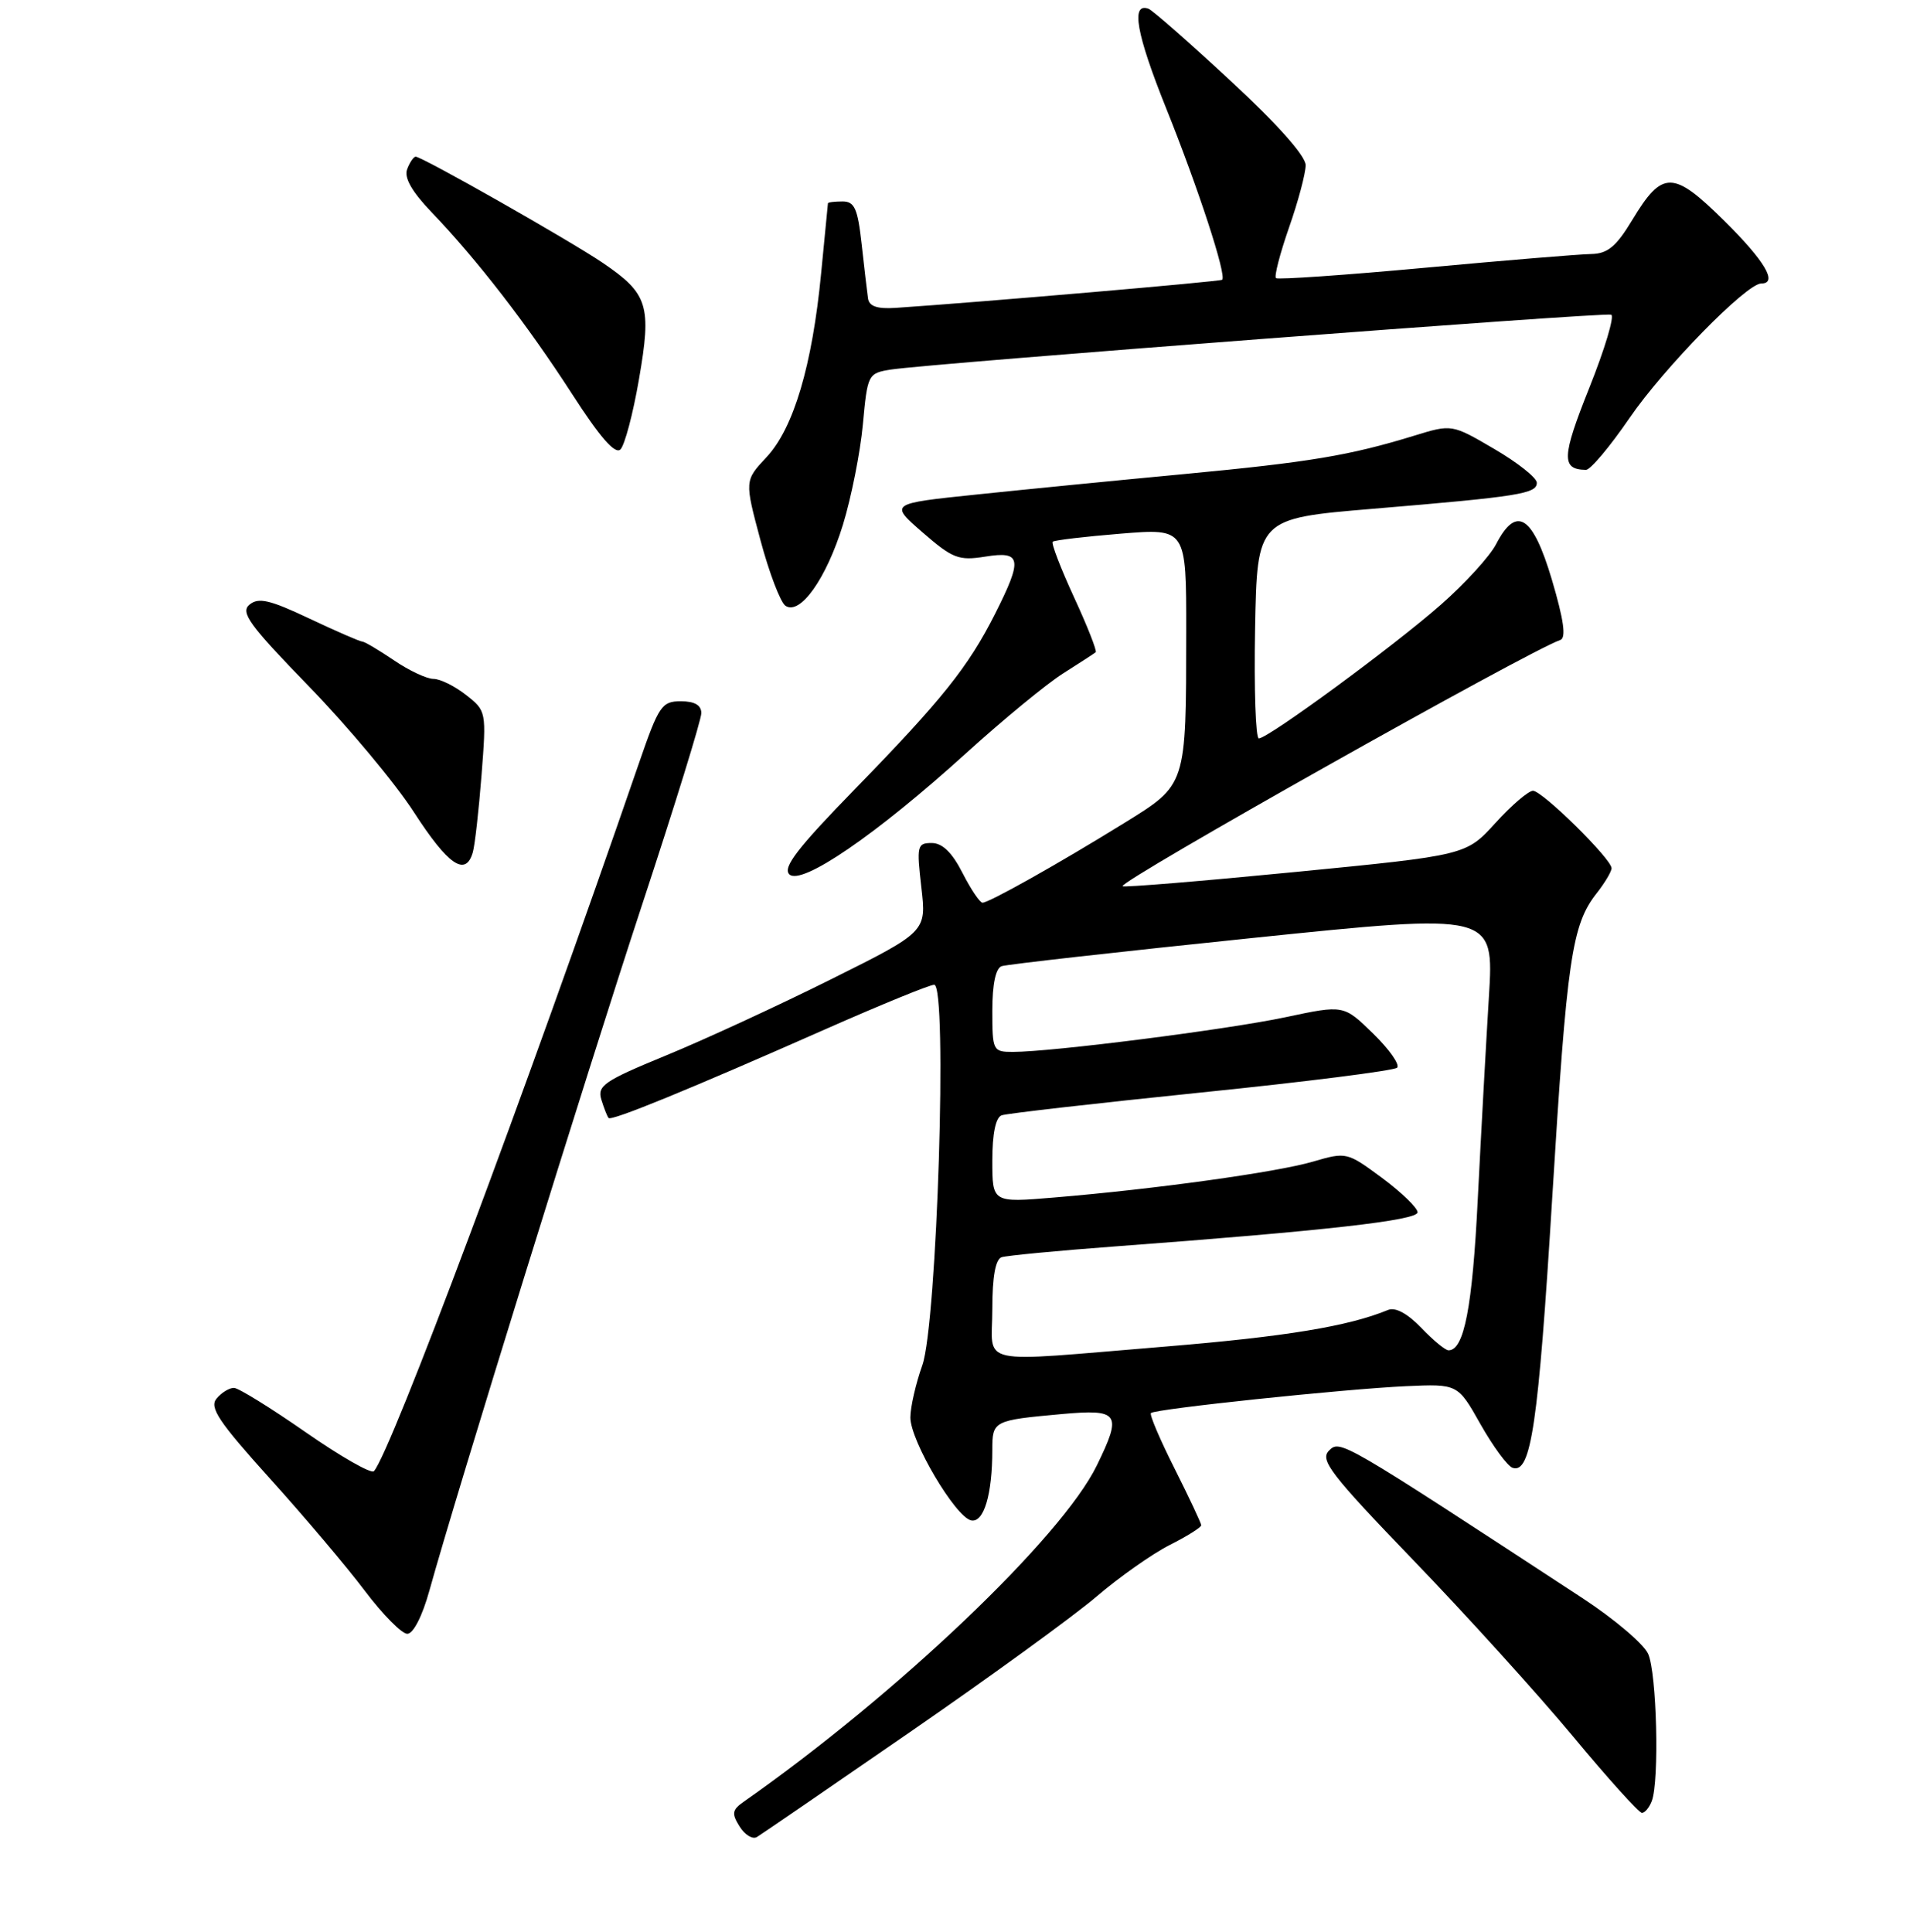 <?xml version="1.0" encoding="UTF-8" standalone="no"?>
<!DOCTYPE svg PUBLIC "-//W3C//DTD SVG 1.1//EN" "http://www.w3.org/Graphics/SVG/1.1/DTD/svg11.dtd" >
<svg xmlns="http://www.w3.org/2000/svg" xmlns:xlink="http://www.w3.org/1999/xlink" version="1.1" viewBox="0 0 256 259">
 <g >
 <path fill="currentColor"
d=" M 122.00 232.15 C 132.72 224.75 143.97 216.58 147.00 213.98 C 150.03 211.39 154.41 208.30 156.75 207.11 C 159.09 205.93 161.00 204.73 161.00 204.45 C 161.00 204.18 159.40 200.77 157.44 196.87 C 155.48 192.98 154.05 189.62 154.26 189.41 C 154.81 188.85 180.16 186.19 188.44 185.81 C 195.39 185.50 195.39 185.50 198.44 190.92 C 200.13 193.90 202.06 196.53 202.74 196.75 C 205.21 197.57 206.18 190.98 208.05 160.50 C 210.02 128.41 210.67 123.96 214.02 119.71 C 215.11 118.32 216.00 116.82 216.00 116.38 C 216.00 115.14 206.72 106.00 205.47 106.00 C 204.86 106.00 202.59 107.94 200.43 110.32 C 196.50 114.64 196.50 114.64 173.64 116.88 C 161.07 118.11 150.64 118.97 150.46 118.79 C 149.86 118.19 205.03 87.16 209.12 85.79 C 209.94 85.52 209.61 83.15 208.00 77.70 C 205.44 69.09 203.25 67.69 200.53 72.93 C 199.70 74.55 196.37 78.20 193.14 81.04 C 186.85 86.58 170.01 98.95 168.72 98.98 C 168.30 98.99 168.07 92.36 168.22 84.25 C 168.50 69.50 168.50 69.50 184.00 68.20 C 203.63 66.56 206.00 66.18 205.98 64.70 C 205.97 64.04 203.40 62.00 200.28 60.18 C 194.59 56.85 194.59 56.85 189.55 58.40 C 180.89 61.06 175.56 61.95 158.77 63.54 C 149.82 64.38 137.26 65.62 130.86 66.29 C 119.21 67.50 119.21 67.50 123.66 71.37 C 127.69 74.87 128.49 75.18 132.06 74.61 C 136.91 73.83 137.10 74.89 133.37 82.28 C 129.78 89.39 126.29 93.76 114.60 105.76 C 106.92 113.64 104.88 116.28 105.79 117.19 C 107.38 118.78 117.49 111.85 129.50 100.95 C 134.45 96.46 140.30 91.65 142.50 90.26 C 144.70 88.87 146.66 87.59 146.86 87.43 C 147.05 87.26 145.75 83.94 143.95 80.05 C 142.16 76.16 140.87 72.81 141.10 72.61 C 141.32 72.41 145.44 71.92 150.25 71.53 C 159.00 70.82 159.00 70.82 158.99 84.66 C 158.97 105.44 159.07 105.13 150.62 110.36 C 141.91 115.75 132.57 121.00 131.69 121.00 C 131.33 121.00 130.12 119.20 129.00 117.00 C 127.61 114.27 126.30 113.00 124.88 113.00 C 122.93 113.00 122.85 113.37 123.49 118.95 C 124.18 124.89 124.18 124.89 111.34 131.29 C 104.28 134.81 94.33 139.40 89.23 141.49 C 80.97 144.89 80.03 145.53 80.60 147.40 C 80.96 148.56 81.39 149.66 81.57 149.86 C 81.96 150.30 92.42 146.01 110.81 137.88 C 118.13 134.65 124.61 132.00 125.21 132.00 C 127.02 132.00 125.60 177.38 123.62 183.00 C 122.74 185.47 122.02 188.62 122.02 190.00 C 122.01 193.12 128.08 203.39 130.18 203.80 C 131.87 204.12 133.00 200.33 133.00 194.34 C 133.00 190.45 133.14 190.38 142.25 189.55 C 150.03 188.85 150.43 189.43 147.01 196.43 C 142.30 206.10 120.23 227.11 99.68 241.51 C 98.12 242.60 98.04 243.09 99.13 244.83 C 99.83 245.95 100.87 246.59 101.45 246.24 C 102.03 245.89 111.28 239.55 122.00 232.15 Z  M 221.39 241.42 C 222.42 238.73 222.06 224.23 220.90 221.68 C 220.29 220.35 216.36 217.01 212.15 214.25 C 179.66 192.98 179.62 192.96 178.12 194.45 C 176.87 195.70 178.35 197.62 189.45 209.15 C 196.48 216.44 206.08 227.04 210.79 232.70 C 215.49 238.37 219.67 243.00 220.07 243.00 C 220.46 243.00 221.06 242.29 221.39 241.42 Z  M 57.54 213.25 C 61.19 200.08 78.65 143.78 86.04 121.34 C 90.42 108.06 94.00 96.47 94.00 95.59 C 94.00 94.52 93.10 94.00 91.25 94.00 C 88.70 94.00 88.29 94.61 85.66 102.24 C 70.33 146.73 52.39 194.64 50.12 197.20 C 49.77 197.59 45.67 195.25 41.00 192.00 C 36.32 188.74 31.99 186.06 31.37 186.04 C 30.75 186.02 29.70 186.66 29.03 187.46 C 28.03 188.66 29.29 190.55 36.20 198.21 C 40.81 203.32 46.53 210.09 48.91 213.25 C 51.29 216.41 53.85 219.00 54.59 219.00 C 55.39 219.00 56.60 216.63 57.54 213.25 Z  M 63.37 114.25 C 63.65 113.29 64.17 108.63 64.54 103.91 C 65.20 95.39 65.19 95.29 62.47 93.16 C 60.96 91.97 59.00 91.00 58.10 91.00 C 57.20 91.00 54.81 89.88 52.79 88.50 C 50.76 87.13 48.86 86.00 48.56 86.00 C 48.25 86.00 45.06 84.61 41.46 82.91 C 36.16 80.40 34.64 80.05 33.44 81.05 C 32.19 82.09 33.40 83.76 41.44 92.04 C 46.65 97.41 52.98 104.99 55.50 108.90 C 60.08 115.98 62.41 117.57 63.37 114.25 Z  M 112.97 70.37 C 114.09 66.74 115.30 60.67 115.65 56.90 C 116.27 50.17 116.34 50.03 119.39 49.54 C 124.40 48.74 215.01 41.83 215.95 42.18 C 216.42 42.36 215.10 46.77 213.01 52.00 C 209.31 61.26 209.24 62.94 212.57 62.98 C 213.16 62.99 215.79 59.86 218.41 56.03 C 222.98 49.35 234.08 38.00 236.06 38.00 C 238.33 38.00 236.58 35.02 231.12 29.61 C 224.23 22.80 222.82 22.79 218.77 29.49 C 216.62 33.06 215.47 34.01 213.27 34.05 C 211.75 34.07 201.72 34.90 191.00 35.89 C 180.28 36.88 171.29 37.50 171.02 37.28 C 170.76 37.06 171.55 34.01 172.77 30.50 C 174.00 27.00 175.00 23.23 175.00 22.14 C 175.00 20.90 171.18 16.61 164.93 10.83 C 159.40 5.70 154.45 1.35 153.93 1.17 C 151.54 0.31 152.29 4.52 156.32 14.56 C 160.61 25.24 164.43 36.93 163.81 37.50 C 163.55 37.74 131.23 40.52 120.03 41.27 C 117.57 41.43 116.49 41.06 116.34 40.00 C 116.22 39.17 115.84 35.91 115.49 32.75 C 114.96 27.96 114.54 27.00 112.93 27.00 C 111.87 27.00 110.99 27.11 110.97 27.25 C 110.96 27.39 110.55 31.60 110.06 36.61 C 108.87 48.98 106.37 57.39 102.75 61.27 C 99.79 64.43 99.79 64.43 101.93 72.43 C 103.11 76.83 104.62 80.78 105.29 81.21 C 107.26 82.49 110.75 77.56 112.97 70.37 Z  M 85.64 50.85 C 87.36 40.95 86.87 39.37 80.81 35.25 C 76.36 32.23 56.58 21.00 55.71 21.00 C 55.44 21.00 54.92 21.75 54.57 22.68 C 54.14 23.81 55.19 25.67 57.83 28.43 C 63.94 34.80 70.70 43.55 76.66 52.79 C 80.42 58.62 82.45 60.95 83.16 60.24 C 83.73 59.67 84.85 55.45 85.64 50.85 Z  M 133.00 175.47 C 133.00 171.13 133.42 168.80 134.25 168.52 C 134.94 168.30 141.80 167.64 149.50 167.07 C 177.49 164.99 190.00 163.58 190.00 162.50 C 190.00 161.91 187.86 159.84 185.25 157.90 C 180.55 154.42 180.45 154.40 176.00 155.70 C 171.19 157.12 154.77 159.40 141.25 160.52 C 133.00 161.21 133.00 161.21 133.00 155.57 C 133.00 151.97 133.45 149.78 134.25 149.50 C 134.94 149.25 146.97 147.88 161.00 146.44 C 175.03 145.01 186.84 143.51 187.25 143.12 C 187.66 142.72 186.22 140.67 184.05 138.55 C 180.10 134.69 180.10 134.69 172.30 136.35 C 164.52 138.00 140.98 141.00 135.76 141.00 C 133.08 141.00 133.00 140.84 133.00 135.47 C 133.00 131.94 133.45 129.78 134.25 129.51 C 134.94 129.27 150.07 127.57 167.87 125.73 C 200.25 122.39 200.25 122.39 199.56 133.61 C 199.18 139.78 198.51 151.97 198.07 160.71 C 197.35 175.23 196.24 181.00 194.15 181.00 C 193.72 181.00 192.07 179.64 190.48 177.97 C 188.64 176.06 187.01 175.18 186.04 175.59 C 180.74 177.78 172.30 179.17 156.17 180.50 C 130.31 182.62 133.00 183.20 133.00 175.47 Z "/>
</g>
</svg>